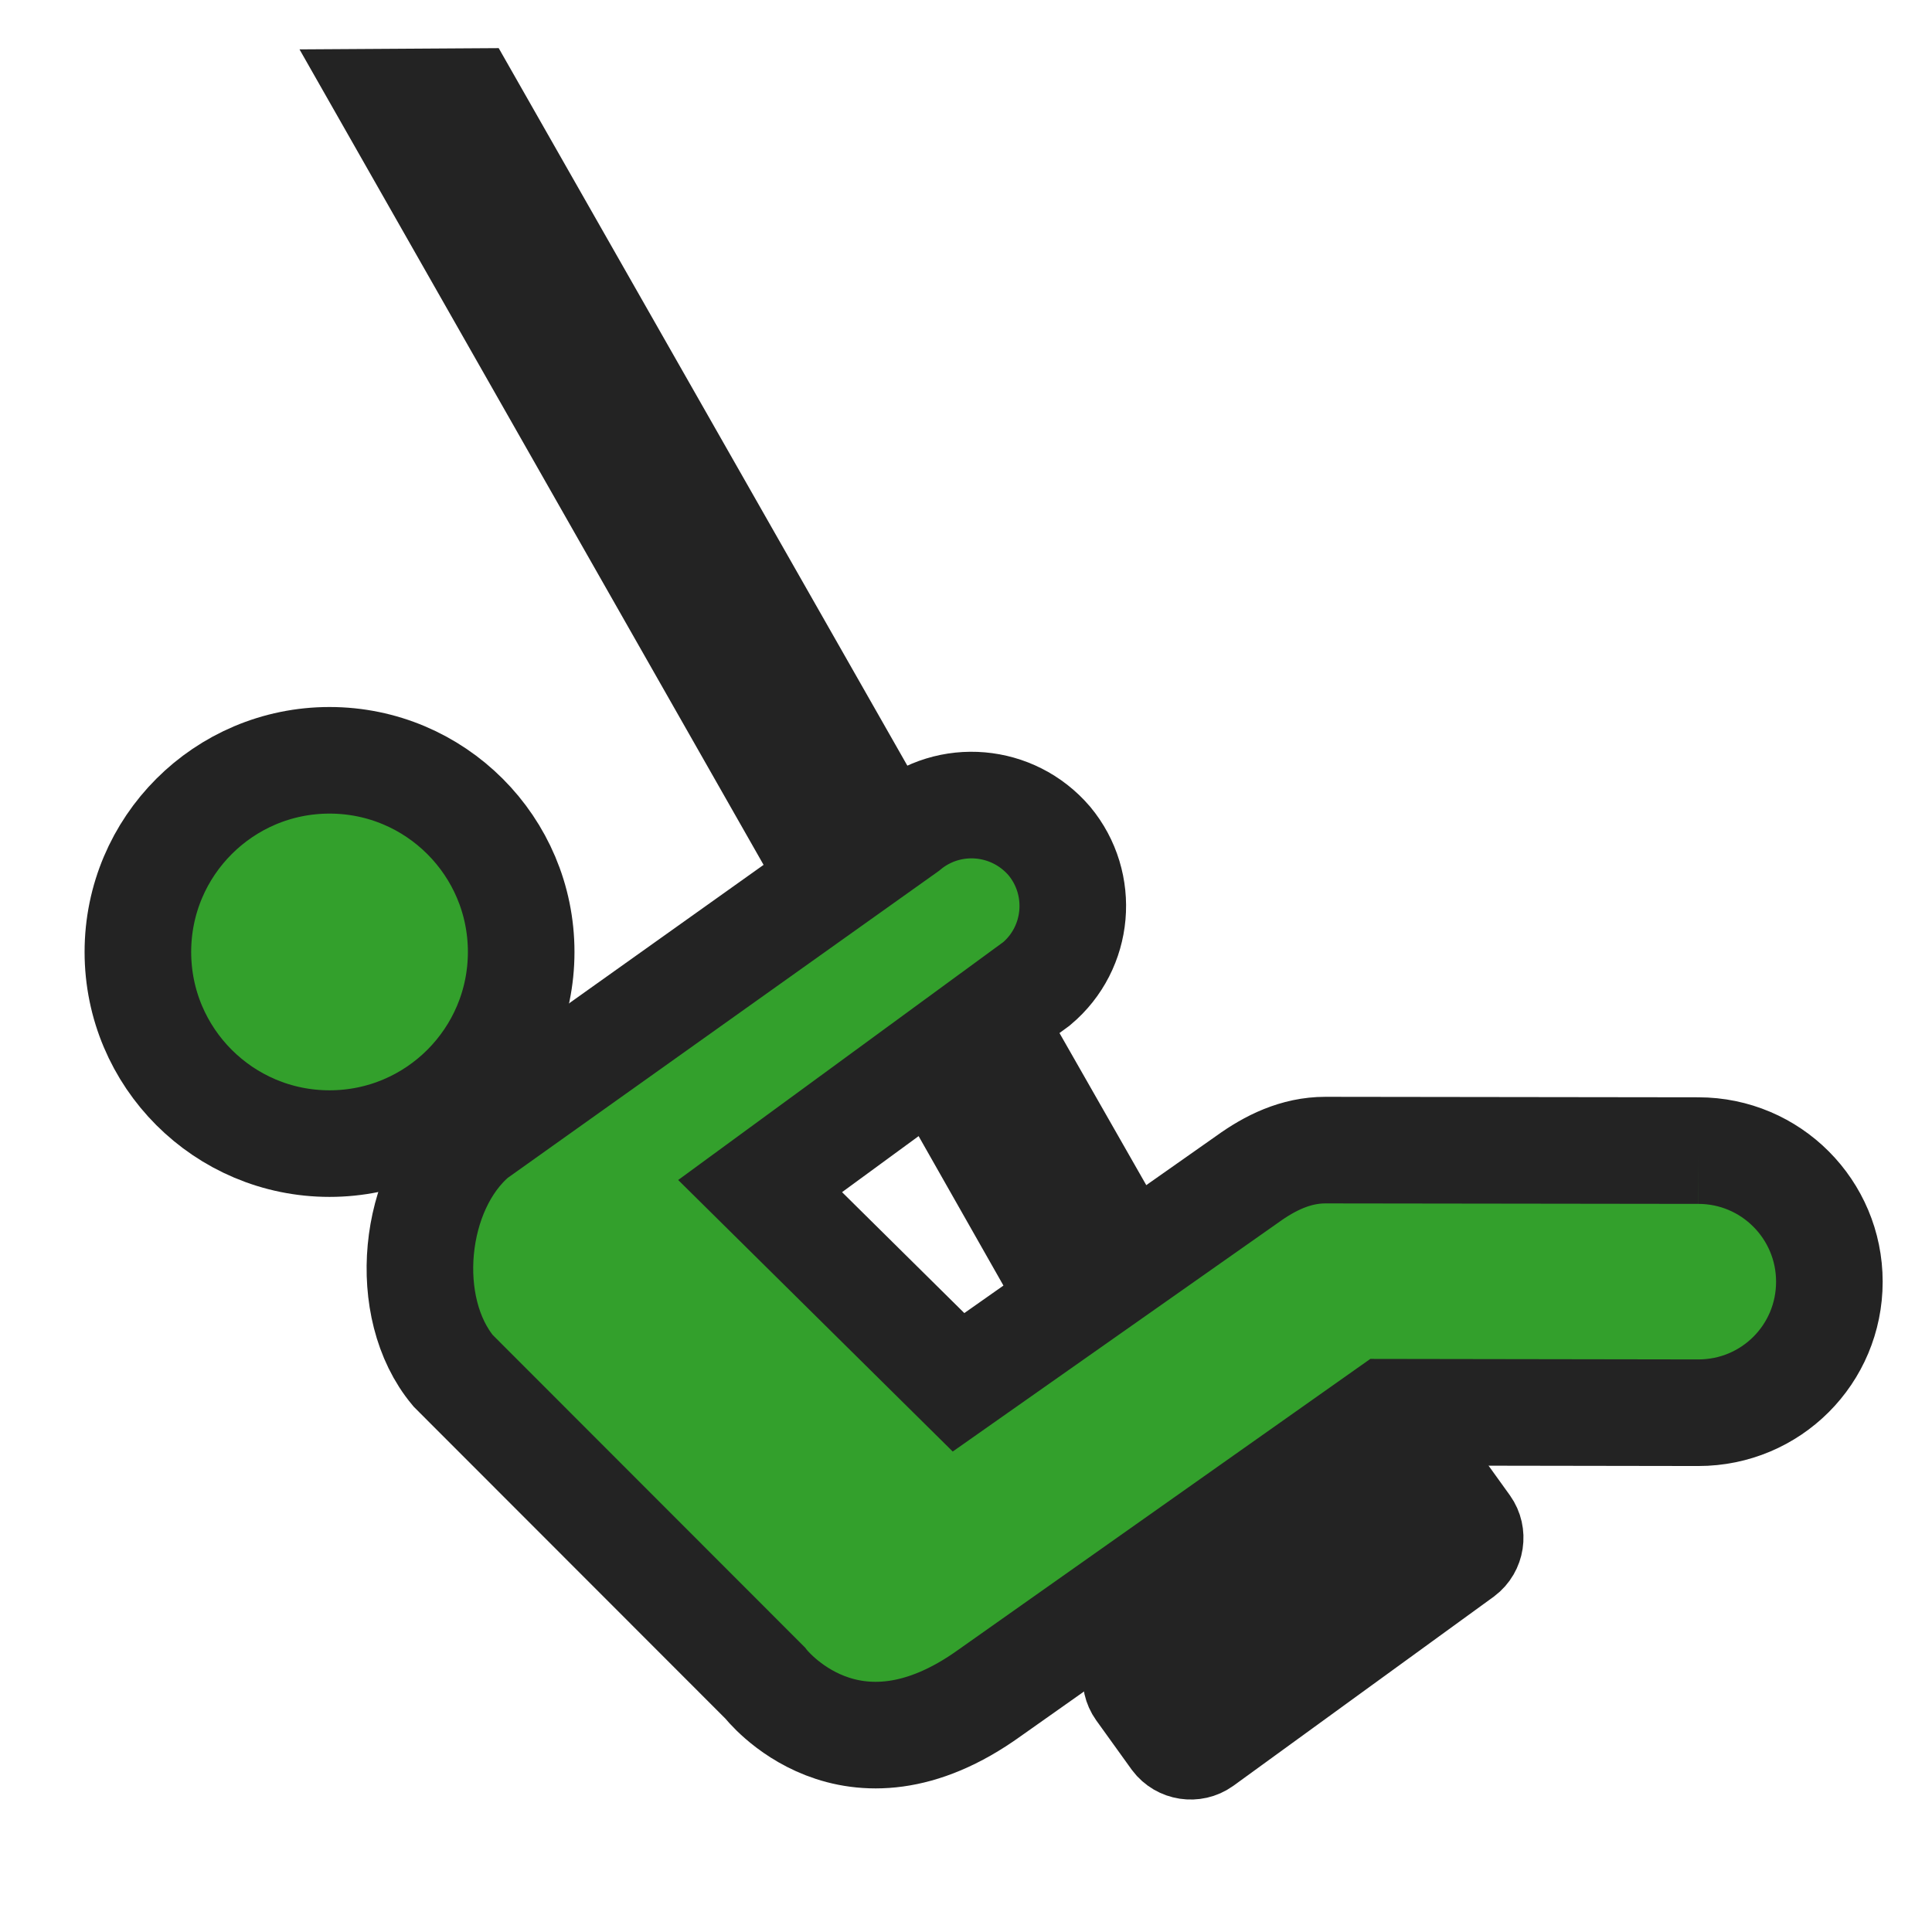 <svg enable-background="new 0 0 580 580" height="580" viewBox="0 0 580 580" width="580" xmlns="http://www.w3.org/2000/svg">
<circle cx="98.928" cy="285.783" fill="rgba(51,160,44,1.0)" r="57.534" stroke="rgba(35,35,35,1.0)" stroke-width="32.0"/>
<path d="m429.705 443.527c-1.956-2.607-5.506-3.115-8.188-1.304l-78.111 56.735c-2.608 1.957-3.116 5.652-1.305 8.188l10.58 14.71c1.956 2.607 5.65 3.115 8.188 1.304l78.111-56.735c2.608-1.957 3.115-5.652 1.305-8.188z" fill="rgba(51,160,44,1.0)" fill-opacity="1" stroke="rgba(35,35,35,1.0)" stroke-opacity="1" stroke-width="32.0"/>
<path d="m285.945 326.578l31.013 54.634 16.304-12.173-31.012-54.345z" fill="rgba(51,160,44,1.0)" fill-opacity="1" stroke="rgba(35,35,35,1.0)" stroke-opacity="1" stroke-width="32.0"/>
<path d="m260.947 242.09l-120.5-211.582-23.114.145 127.165 223.465z" fill="rgba(51,160,44,1.0)" fill-opacity="1" stroke="rgba(35,35,35,1.0)" stroke-opacity="1" stroke-width="32.0"/>
<path d="m509.846 345.417l-111.95-.146c-8.913 0-16.666 3.841-23.477 8.768l-86.662 60.939-59.562-58.91 82.966-60.721c12.898-10.797 14.564-29.999 3.841-42.896-10.941-12.753-29.999-14.419-42.896-3.695l-129.558 92.241c-18.839 15.868-22.245 51.663-6.521 70.503l93.618 93.69c0 0 25.506 33.259 67.532 2.971l119.269-84.198 93.4.146c21.81 0 39.346-17.536 39.346-39.346-.001-21.665-17.537-39.346-39.346-39.346z" fill="rgba(51,160,44,1.0)" fill-opacity="1" stroke="rgba(35,35,35,1.0)" stroke-opacity="1" stroke-width="32.0"/>
</svg>
